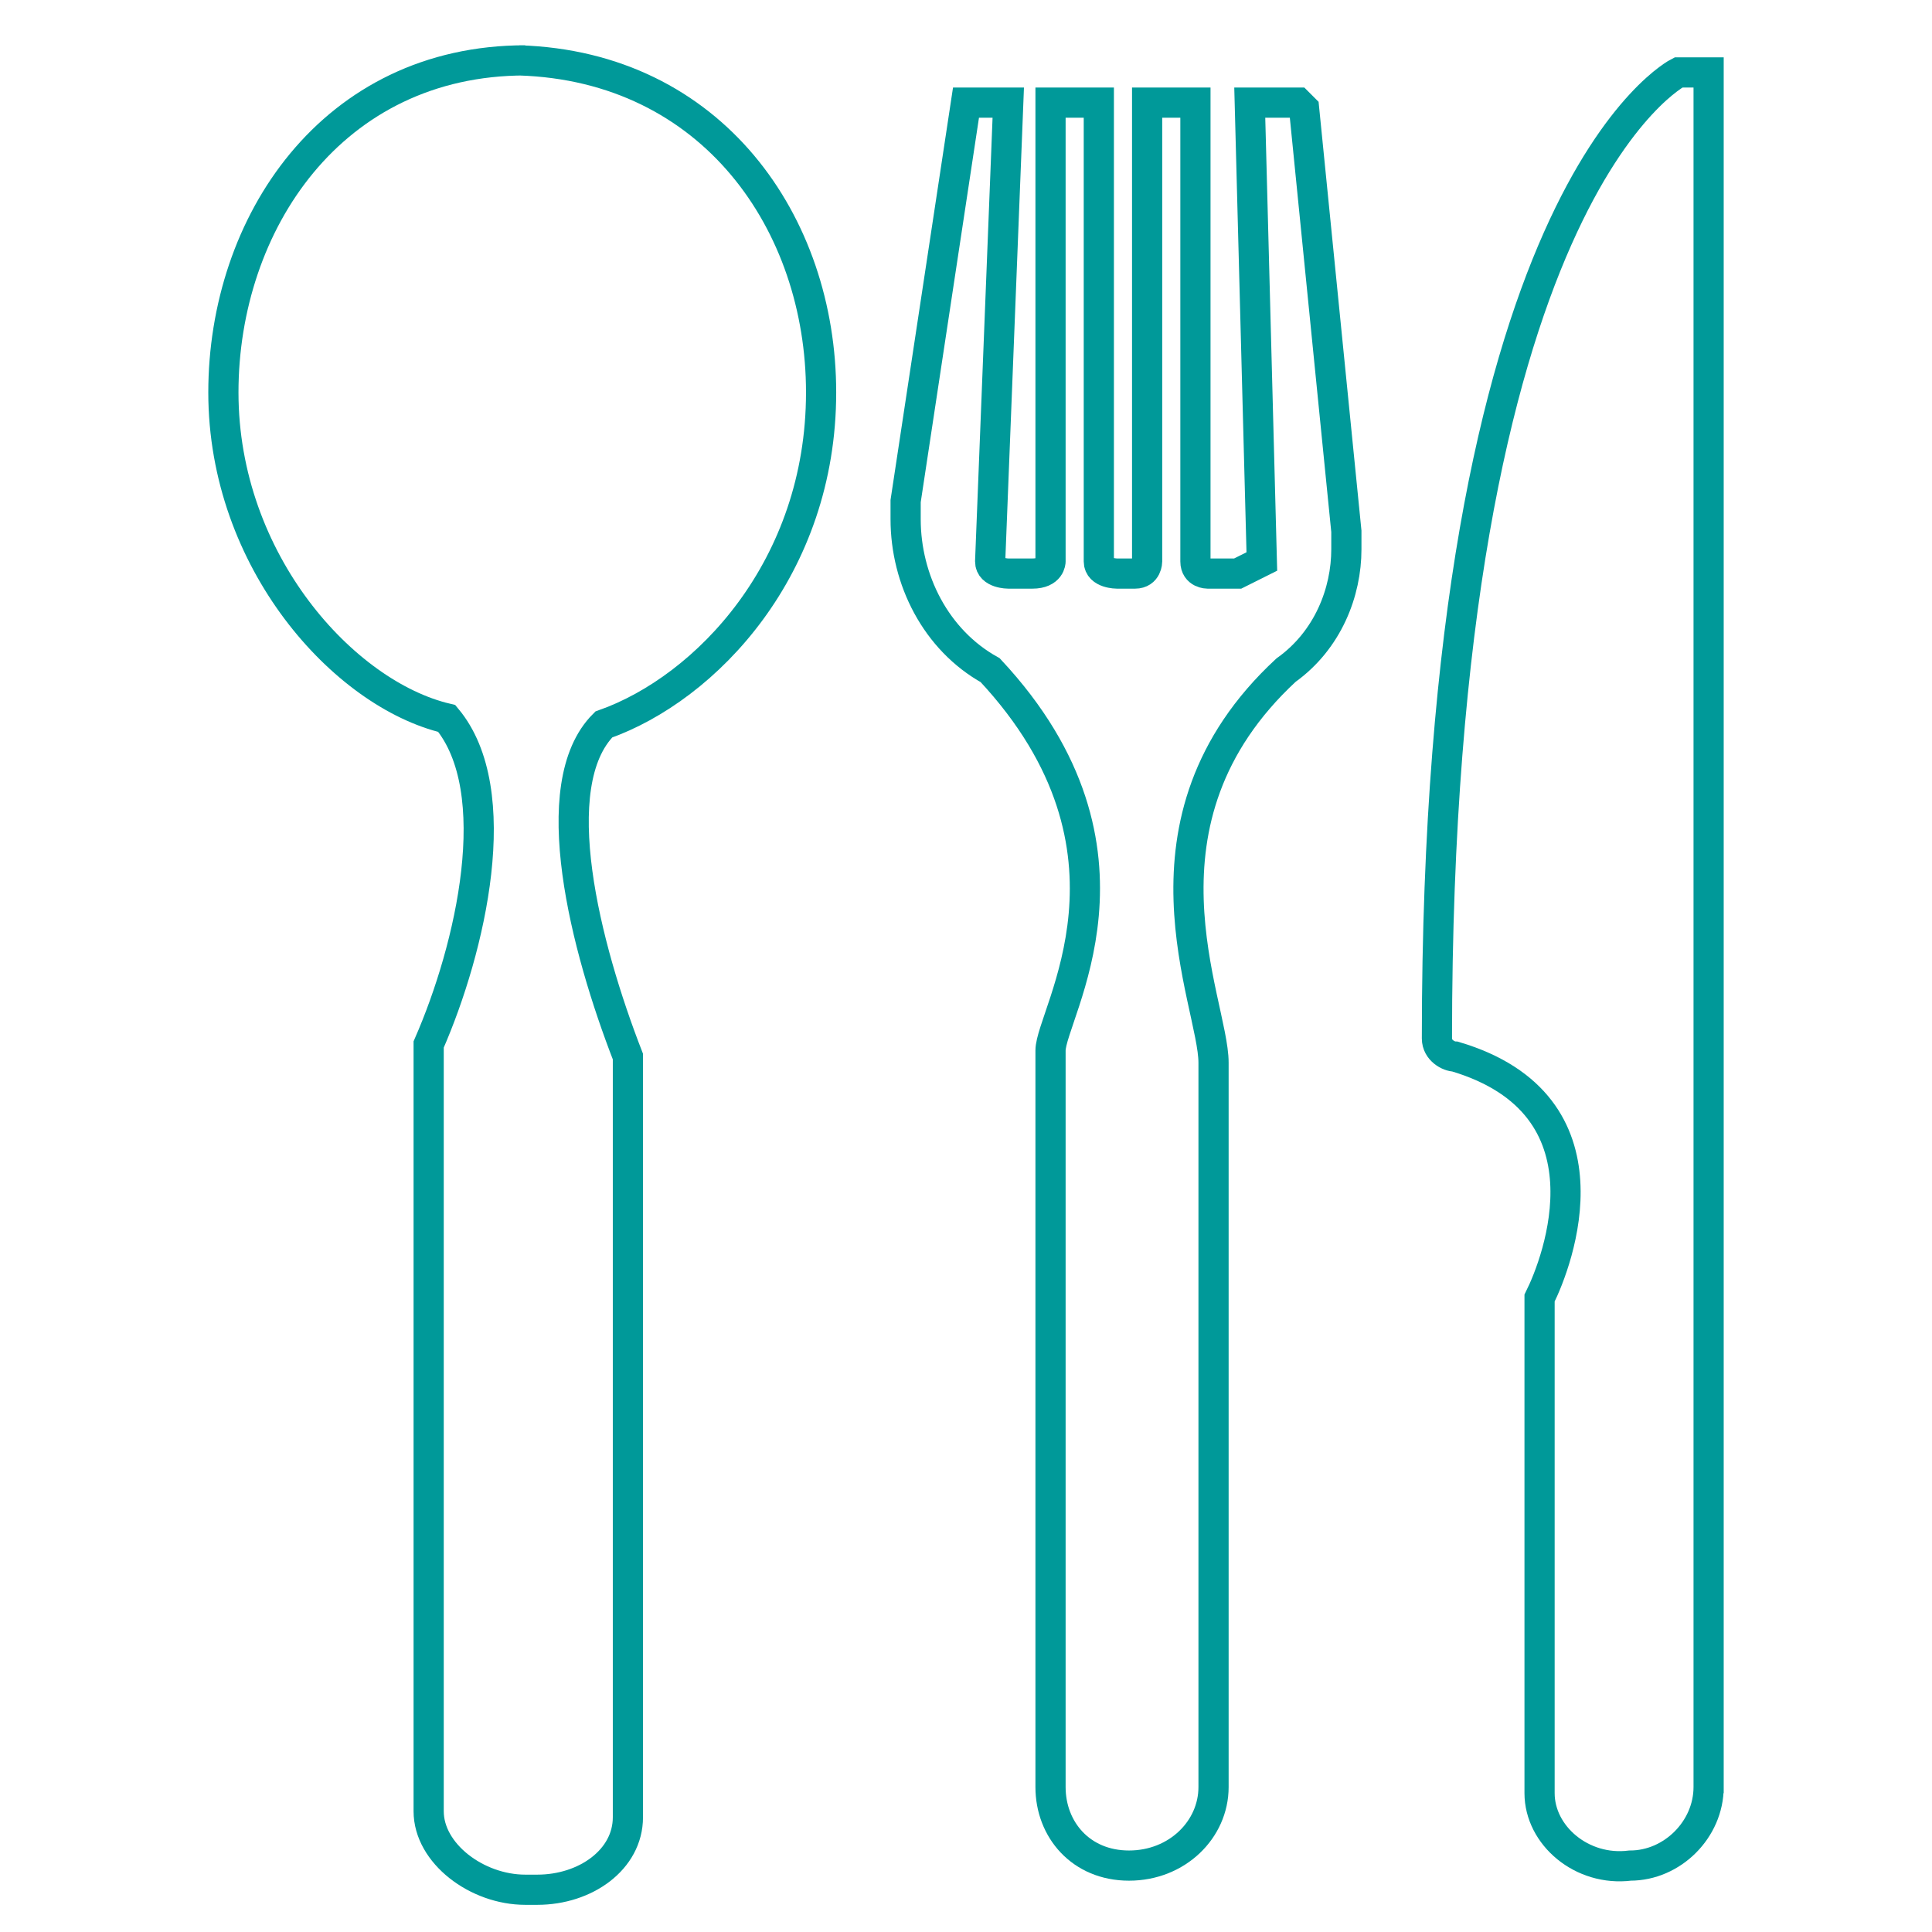 <svg xmlns="http://www.w3.org/2000/svg" id="Layer_1" viewBox="0 0 32 32"><style>.st0{fill:none;stroke:#009999;stroke-width:0.5;stroke-miterlimit:10;}</style><g id="XMLID_2_"><g id="XMLID_3_"><path id="XMLID_7_" d="M28.3 29.7v-9.3V1.2h-.5s-4 2-4 16c0 .2.2.3.3.3 2.7.8 1.7 3.4 1.4 4v8.2c0 .7.7 1.3 1.5 1.2.7 0 1.3-.6 1.3-1.3z" class="st0"/><path id="XMLID_6_" d="M21.5 1.7h-.8l.2 7.6-.4.2H20s-.2 0-.2-.2V1.7H19v7.6s0 .2-.2.2h-.3s-.3 0-.3-.2V1.7h-.8v7.6s0 .2-.3.2h-.4s-.3 0-.3-.2l.3-7.6H16l-1 6.6v.3c0 1 .5 2 1.4 2.5 2.8 3 1 5.7 1 6.3v12.2c0 .7.5 1.3 1.3 1.3s1.4-.6 1.4-1.3v-12c0-1-1.5-4 1.2-6.5.7-.5 1-1.3 1-2v-.3l-.7-7z" class="st0"/><path id="XMLID_4_" d="M8.7 1c-3.2 0-5 2.7-5 5.5s2 5 3.7 5.4c1 1.2.4 3.8-.3 5.4V30c0 .7.8 1.3 1.6 1.3h.2c.8 0 1.5-.5 1.5-1.2V17.5C9.7 15.7 9 13 10 12c1.7-.6 3.6-2.6 3.6-5.5 0-2.8-1.8-5.4-5-5.5z" class="st0"/></g></g></svg>
